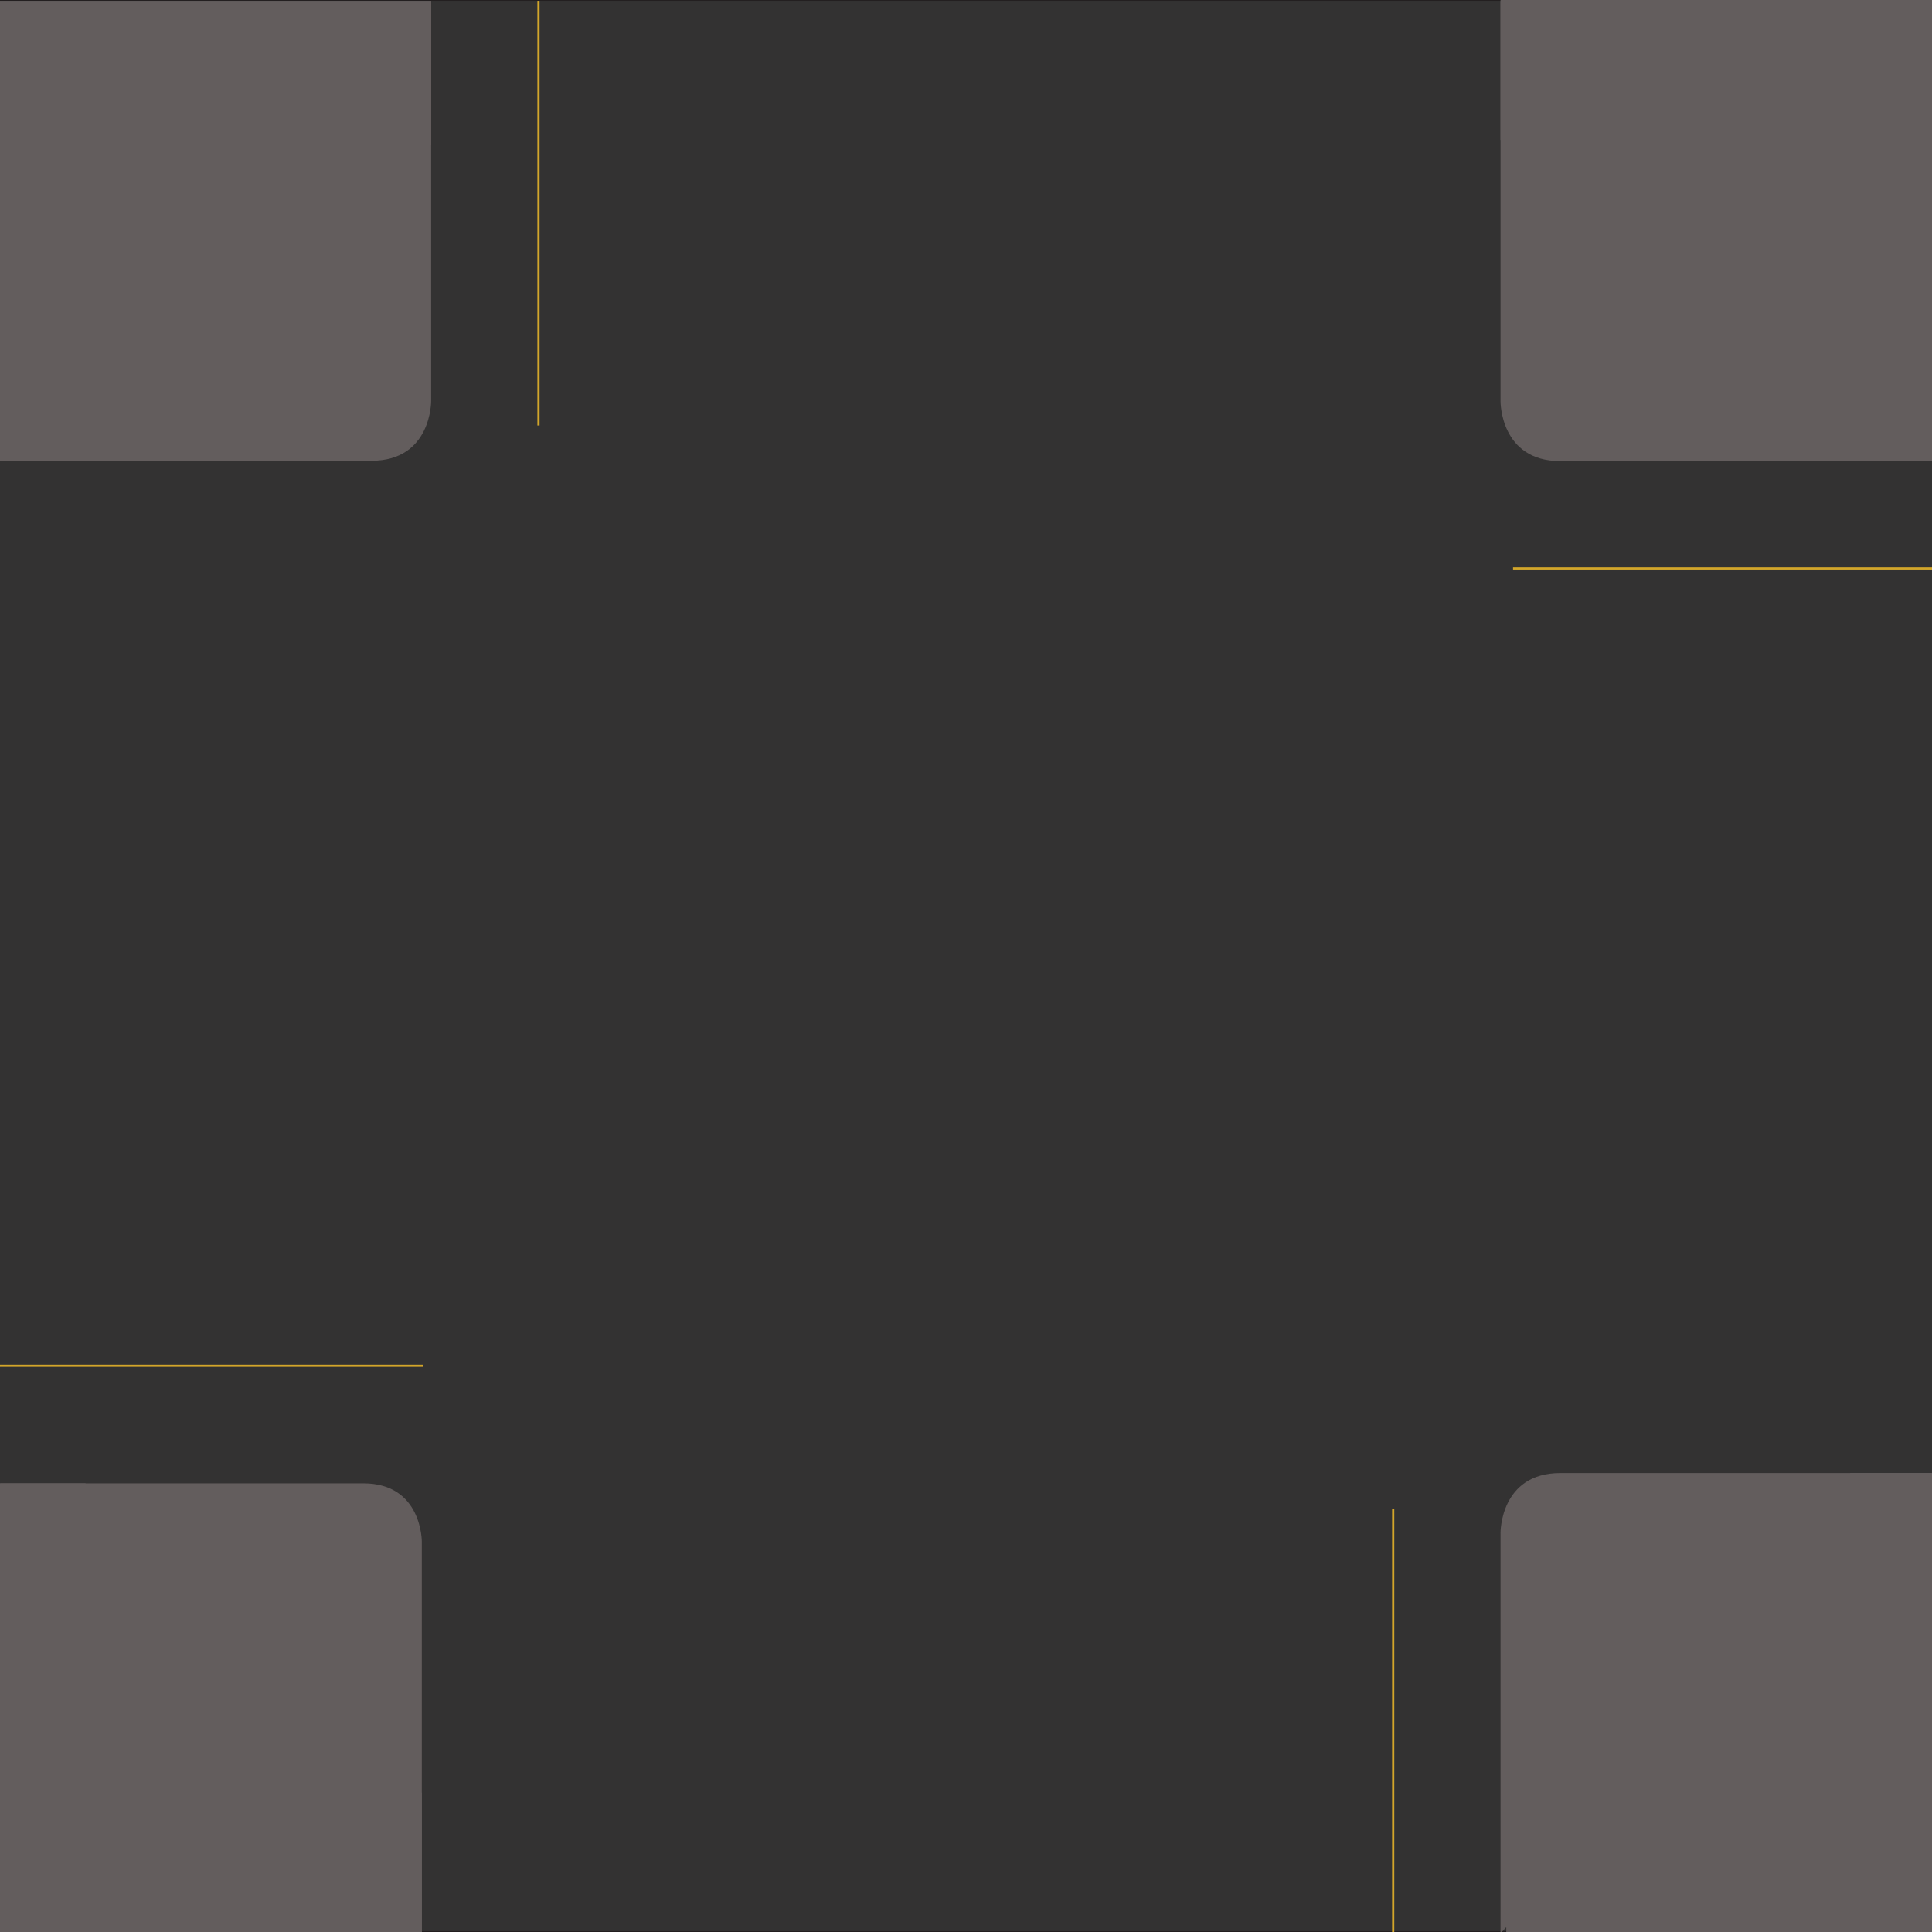 <svg xmlns="http://www.w3.org/2000/svg" viewBox="0 0 900 900"><defs><style>.cls-1{fill:#333232;stroke:#231f20;}.cls-1,.cls-3{stroke-miterlimit:10;}.cls-2{fill:#635d5d;}.cls-3{fill:none;stroke:#d3a62a;}</style></defs><title>Artboard 1</title><g id="background"><rect class="cls-1" x="-1.33" y="-0.12" width="902.67" height="900.23"/></g><g id="color"><polyline class="cls-2" points="701.67 833.75 701.67 836.27 701.67 900.62 902.67 900.62 902.67 686.2 862.02 686.2"/><polyline class="cls-2" points="699 65.14 699 62.58 699 -2.62 902.67 -2.62 902.67 214.65 861.48 214.65"/><polyline class="cls-2" points="200.85 67.2 200.85 64.68 200.85 0.39 0 0.39 0 214.65 40.62 214.65"/><polyline class="cls-2" points="196.5 835.24 196.5 837.71 196.5 900.62 0 900.62 0 691 39.74 691"/></g><g id="main"><path class="cls-2" d="M699,.38V186.94s-.26,27.86,27.87,27.86H900"/><path class="cls-2" d="M699,900.62V714.06s-.26-27.86,27.87-27.86H900"/><path class="cls-2" d="M200.85.38V186.8s.26,27.85-27.84,27.85H0"/><path class="cls-2" d="M196.5,900.62V718.24S196.75,691,169.26,691H0"/><line class="cls-3" x1="704.83" y1="264.8" x2="902.67" y2="264.8"/><line class="cls-3" x1="-0.67" y1="636.2" x2="197.17" y2="636.2"/><line class="cls-3" x1="649" y1="900.62" x2="649" y2="702.78"/><line class="cls-3" x1="250.85" y1="198.22" x2="250.85" y2="0.38"/></g></svg>